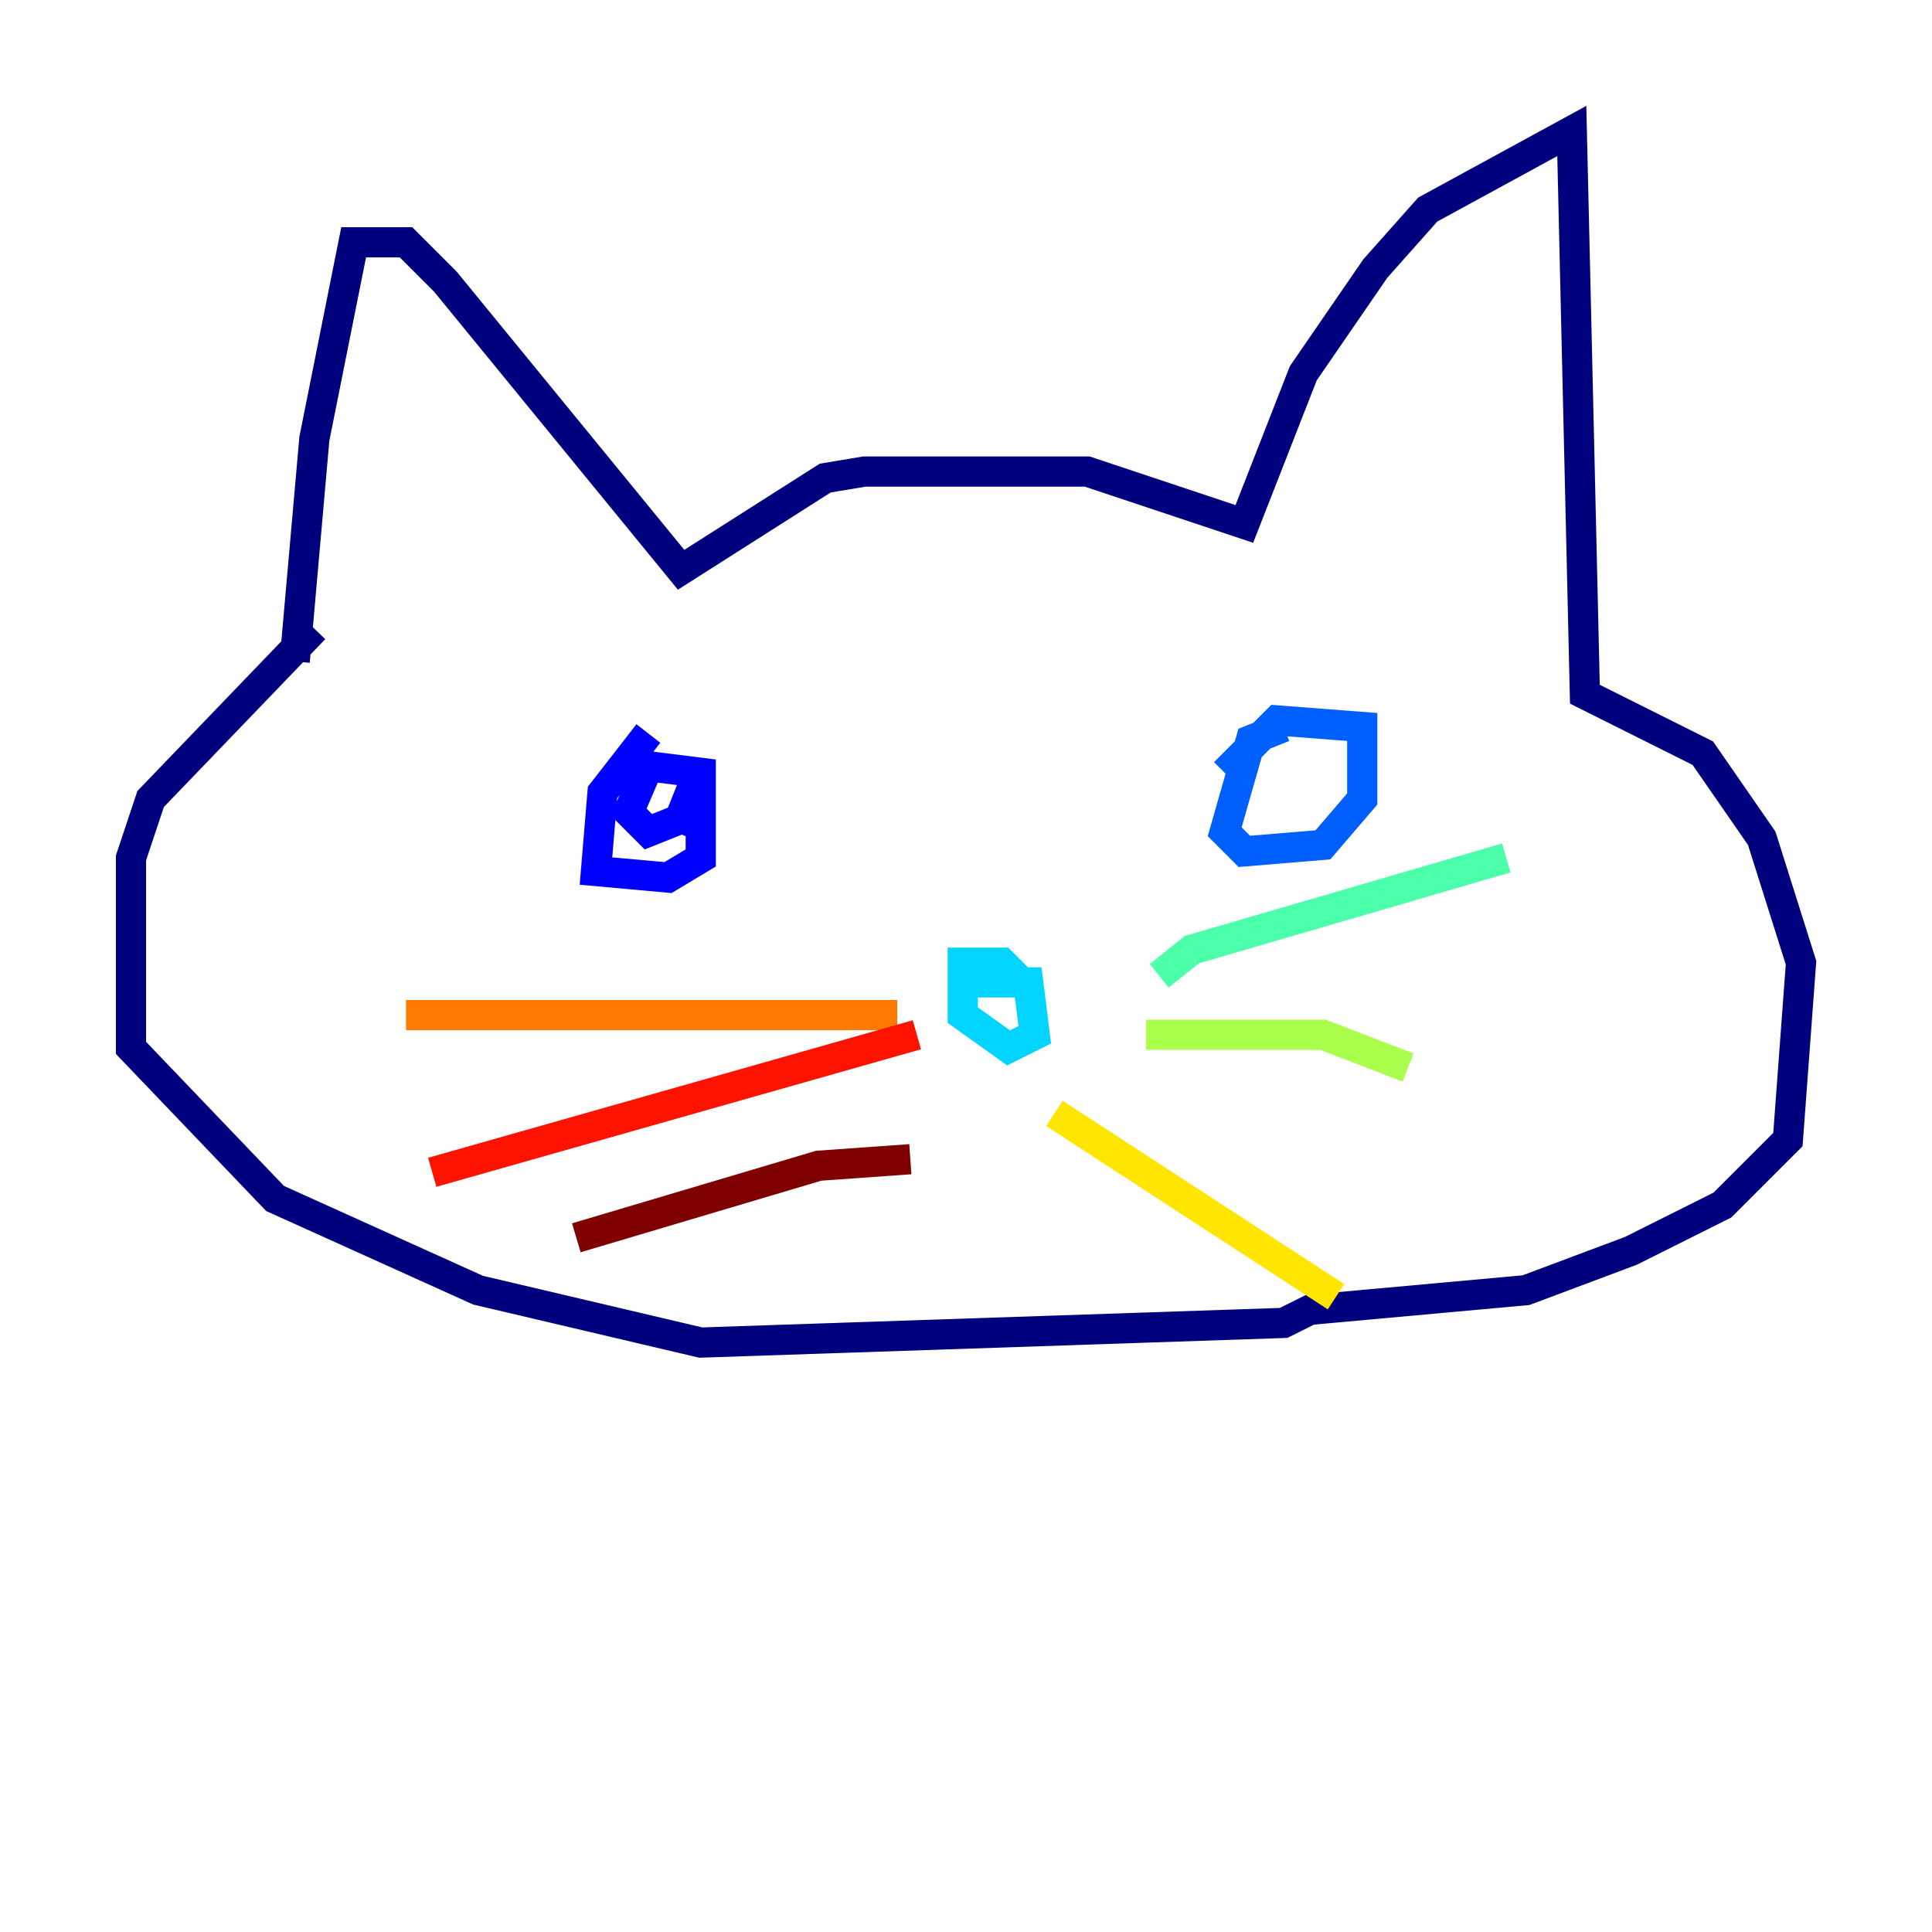 <?xml version="1.0" encoding="utf-8" ?>
<svg baseProfile="tiny" height="128" version="1.2" viewBox="0,0,128,128" width="128" xmlns="http://www.w3.org/2000/svg" xmlns:ev="http://www.w3.org/2001/xml-events" xmlns:xlink="http://www.w3.org/1999/xlink"><defs /><polyline fill="none" points="19.525,43.824 20.827,29.071 23.43,16.054 26.902,16.054 29.505,18.658 45.125,37.749 54.671,31.675 57.275,31.241 72.027,31.241 82.441,34.712 86.346,24.732 91.119,17.79 94.59,13.885 104.136,8.678 105.003,45.993 112.814,49.898 116.719,55.539 119.322,63.783 118.454,75.498 114.115,79.837 108.041,82.875 101.098,85.478 86.78,86.78 85.044,87.647 46.427,88.949 31.675,85.478 18.224,79.403 8.678,69.424 8.678,56.841 9.98,52.936 20.827,41.654" stroke="#00007f" stroke-width="2" /><polyline fill="none" points="42.956,48.597 39.919,52.502 39.485,57.709 44.258,58.142 46.427,56.841 46.427,51.2 42.956,50.766 41.654,53.803 42.956,55.105 45.125,54.237 46.427,50.766 44.691,55.105" stroke="#0000fe" stroke-width="2" /><polyline fill="none" points="85.044,48.163 82.875,49.031 81.139,55.105 82.441,56.407 87.647,55.973 90.251,52.936 90.251,48.163 84.61,47.729 81.139,51.2" stroke="#0060ff" stroke-width="2" /><polyline fill="none" points="64.651,65.085 68.122,65.085 68.556,68.556 66.82,69.424 63.783,67.254 63.783,63.783 66.386,63.783 67.688,65.085" stroke="#00d4ff" stroke-width="2" /><polyline fill="none" points="76.8,64.651 78.969,62.915 99.797,56.841" stroke="#4cffaa" stroke-width="2" /><polyline fill="none" points="75.932,68.556 87.647,68.556 93.288,70.725" stroke="#aaff4c" stroke-width="2" /><polyline fill="none" points="69.858,73.763 88.515,85.912" stroke="#ffe500" stroke-width="2" /><polyline fill="none" points="59.444,67.254 26.902,67.254" stroke="#ff7a00" stroke-width="2" /><polyline fill="none" points="60.746,68.556 28.637,77.668" stroke="#fe1200" stroke-width="2" /><polyline fill="none" points="60.312,76.8 54.237,77.234 38.183,82.007" stroke="#7f0000" stroke-width="2" /></svg>